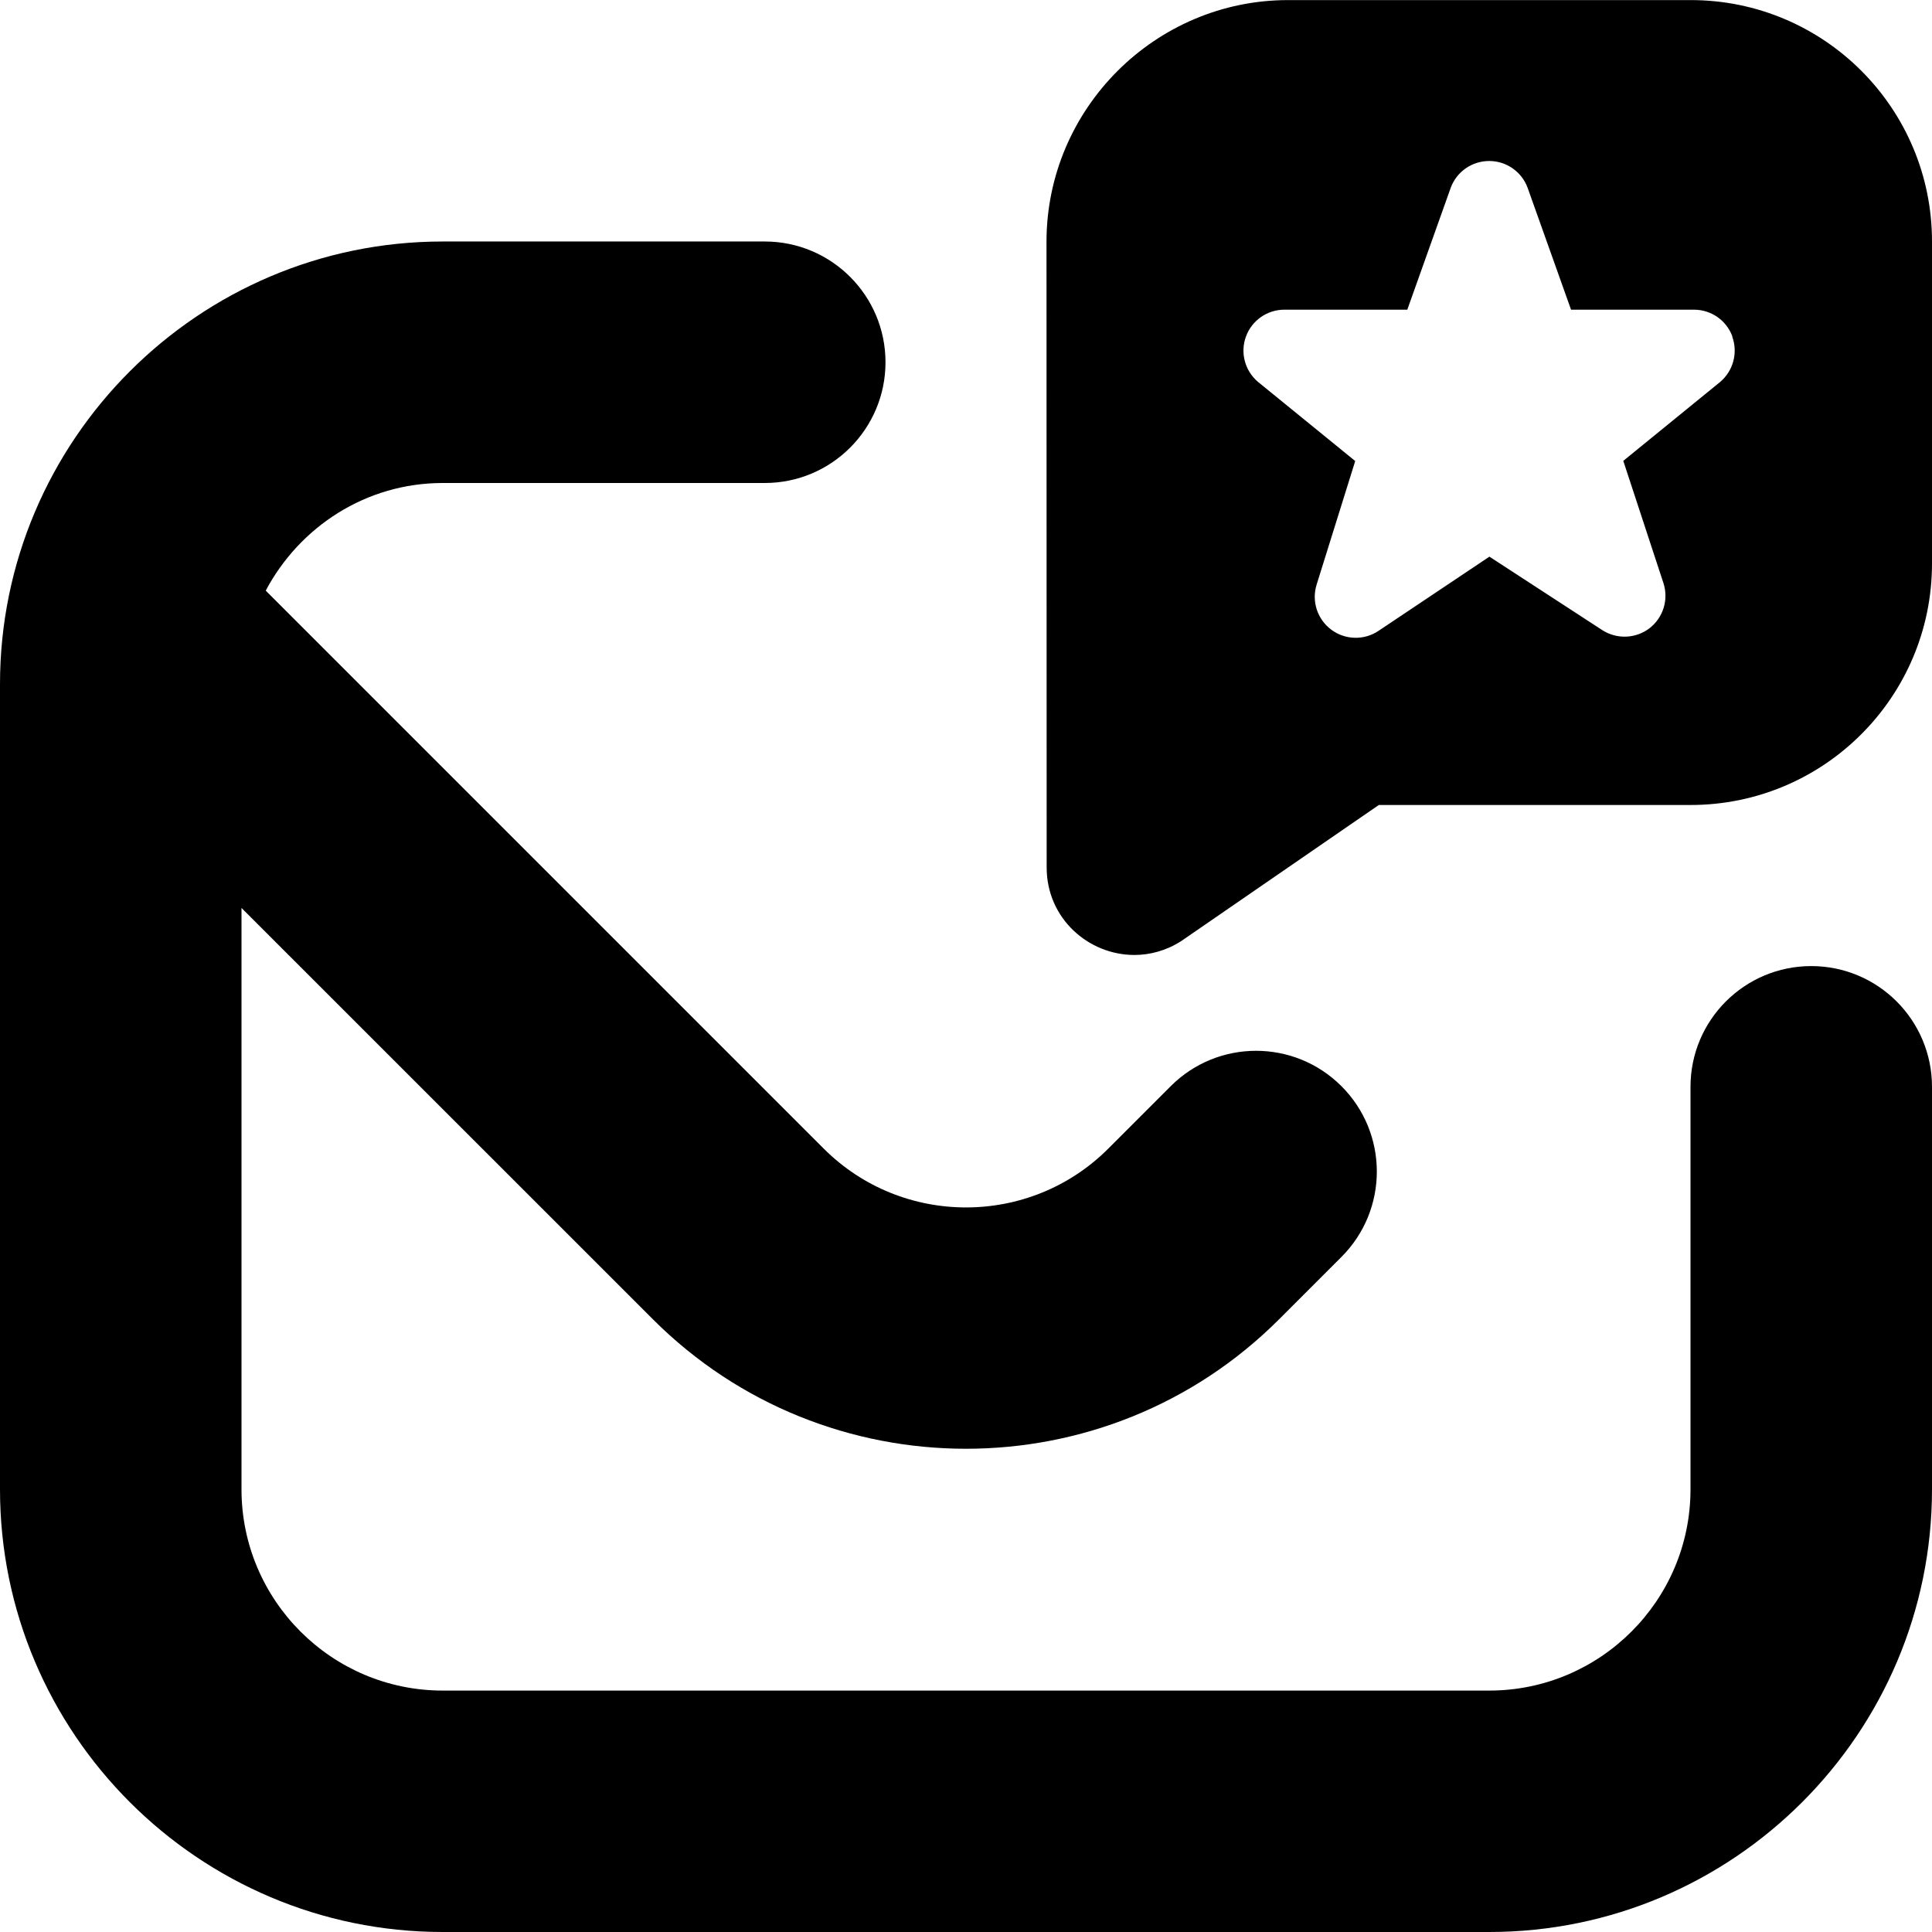 <svg id="Layer_1" viewBox="0 0 24 24" xmlns="http://www.w3.org/2000/svg" data-name="Layer 1"><path d="m24 13.5v5c0 3.032-2.467 5.5-5.5 5.5h-13c-3.033 0-5.5-2.468-5.5-5.5v-10c0-3.032 2.467-5.5 5.5-5.5h4c.829 0 1.5.672 1.5 1.5s-.671 1.5-1.5 1.5h-4c-.956 0-1.779.546-2.199 1.337l6.931 6.931c.975.975 2.562.975 3.536 0l.775-.775c.586-.586 1.535-.586 2.121 0s.586 1.535 0 2.121l-.775.775c-1.072 1.072-2.48 1.608-3.889 1.608s-2.817-.536-3.889-1.608l-5.111-5.11v7.222c0 1.379 1.122 2.5 2.5 2.5h13c1.378 0 2.5-1.121 2.5-2.5v-5c0-.828.671-1.5 1.5-1.5s1.5.672 1.5 1.5zm0-10.5v4c0 1.657-1.343 3-3 3h-3.872l-2.454 1.69c-.186.119-.387.173-.583.173-.566 0-1.089-.45-1.089-1.088l-.002-7.772c0-1.651 1.349-3.001 2.999-3.002h5c1.657-.002 3.001 1.341 3.001 2.999zm-2.479 1.181c-.073-.201-.264-.334-.478-.334h-1.527l-.54-1.516c-.074-.199-.264-.331-.477-.331s-.403.132-.477.331l-.54 1.516h-1.527c-.213 0-.404.133-.477.333-.074.2-.014.425.148.563l1.209.984-.479 1.534c-.065.206.007.43.18.56s.409.136.588.016l1.378-.922 1.401.912c.181.117.417.108.588-.023.171-.132.24-.358.172-.563l-.498-1.516 1.203-.98c.163-.138.224-.363.15-.564z"/></svg>